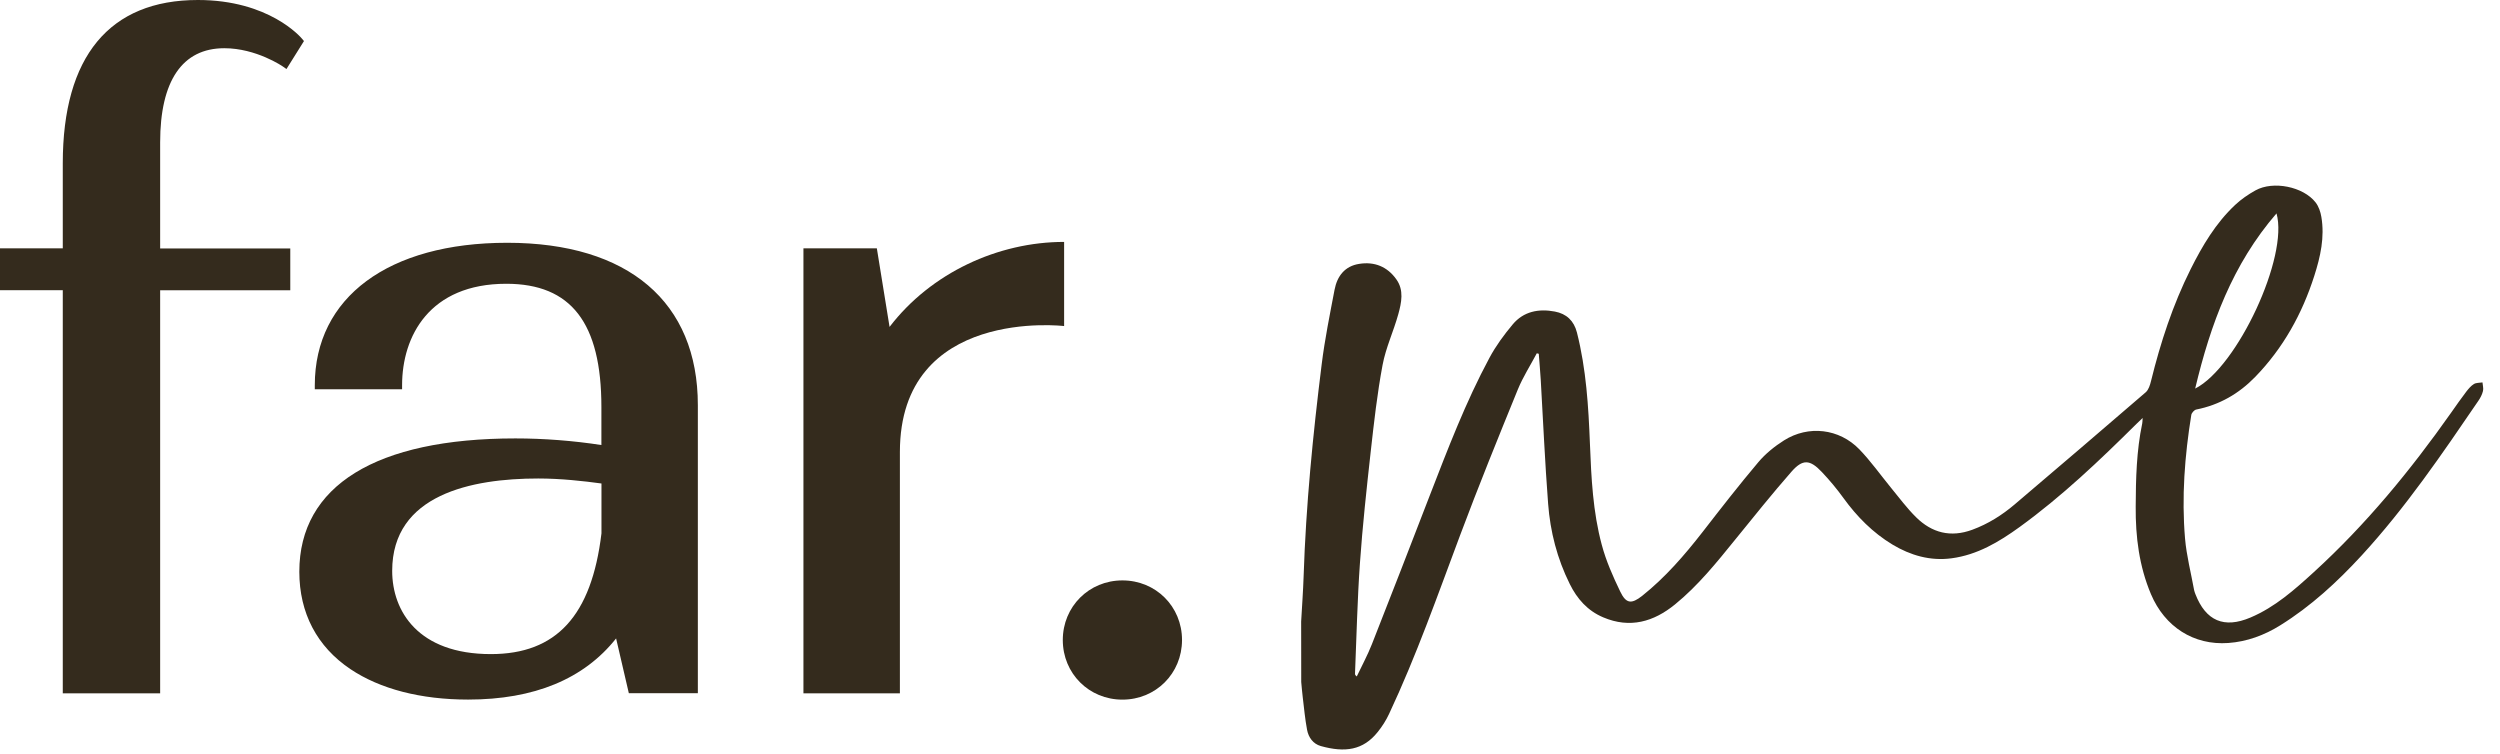 <svg width="136" height="41" viewBox="0 0 136 41" fill="none" xmlns="http://www.w3.org/2000/svg">
<path d="M61.059 38.06C59.243 38.06 57.816 36.638 57.816 34.817C57.816 33.001 59.239 31.574 61.059 31.574C62.88 31.574 64.302 32.997 64.302 34.817C64.299 36.638 62.876 38.06 61.059 38.06Z" fill="#342B1D"/>
<path d="M3.415 37.715V15.787H0V13.511H3.415V8.884C3.415 3.071 5.958 0 10.765 0C14.636 0 16.36 2.023 16.433 2.111L16.536 2.233L15.584 3.755L15.393 3.622C15.378 3.61 13.94 2.623 12.203 2.623C9.92 2.623 8.712 4.394 8.712 7.748V13.515H15.791V15.791H8.712V37.719H3.415V37.715Z" fill="#342B1D"/>
<path d="M25.465 38.057C22.892 38.057 20.677 37.484 19.06 36.398C17.243 35.178 16.283 33.346 16.283 31.101C16.283 26.424 20.459 23.85 28.039 23.85C29.569 23.85 31.179 23.973 32.716 24.21V22.145C32.716 17.567 31.072 15.437 27.542 15.437C23.362 15.437 21.874 18.29 21.874 20.955V21.177H17.125V20.955C17.125 16.175 21.136 13.207 27.592 13.207C34.181 13.207 37.963 16.427 37.963 22.041V37.709H34.208L33.516 34.73C31.764 36.941 29.056 38.057 25.465 38.057ZM29.278 26.03C25.653 26.03 21.335 26.902 21.335 31.055C21.335 33.246 22.746 35.583 26.704 35.583C30.269 35.583 32.181 33.495 32.72 29.013V26.302C31.741 26.168 30.502 26.03 29.278 26.03Z" fill="#342B1D"/>
<path d="M43.707 37.716V13.508H47.7L48.392 17.784C50.644 14.839 54.304 13.16 57.888 13.16V17.738C57.884 17.734 48.954 16.682 48.954 24.591V37.716H43.707Z" fill="#342B1D"/>
<path d="M70.783 33.809C70.829 32.987 70.89 32.169 70.917 31.346C71.043 27.488 71.422 23.648 71.9 19.816C72.068 18.458 72.344 17.108 72.6 15.762C72.741 15.02 73.158 14.477 73.938 14.355C74.768 14.221 75.472 14.504 75.961 15.196C76.386 15.789 76.24 16.462 76.068 17.089C75.812 18.019 75.388 18.913 75.212 19.854C74.921 21.407 74.745 22.979 74.569 24.55C74.344 26.577 74.122 28.608 73.98 30.643C73.839 32.639 73.797 34.639 73.713 36.639C73.709 36.685 73.72 36.731 73.808 36.8C74.084 36.218 74.393 35.649 74.63 35.048C75.69 32.364 76.73 29.671 77.77 26.979C78.757 24.432 79.728 21.881 81.025 19.468C81.373 18.818 81.82 18.21 82.294 17.644C82.887 16.936 83.709 16.783 84.581 16.948C85.212 17.066 85.622 17.445 85.786 18.091C86.291 20.084 86.413 22.114 86.493 24.157C86.566 26 86.654 27.851 87.136 29.637C87.369 30.513 87.744 31.358 88.138 32.176C88.459 32.846 88.75 32.876 89.339 32.41C90.597 31.407 91.637 30.203 92.62 28.941C93.614 27.66 94.609 26.378 95.653 25.143C96.043 24.68 96.536 24.283 97.049 23.958C98.376 23.12 100.051 23.311 101.148 24.443C101.772 25.09 102.296 25.832 102.865 26.528C103.313 27.071 103.734 27.644 104.235 28.138C105.095 28.987 106.112 29.254 107.294 28.818C108.154 28.501 108.912 28.023 109.6 27.438C111.983 25.411 114.361 23.384 116.725 21.342C116.882 21.208 116.962 20.948 117.015 20.73C117.532 18.631 118.201 16.584 119.168 14.649C119.807 13.372 120.534 12.141 121.589 11.15C121.918 10.84 122.304 10.576 122.702 10.355C123.662 9.823 125.299 10.152 125.968 11.012C126.136 11.227 126.236 11.525 126.282 11.8C126.469 12.902 126.232 13.961 125.899 15.001C125.238 17.074 124.205 18.936 122.683 20.504C121.796 21.418 120.736 22.03 119.474 22.279C119.367 22.302 119.226 22.459 119.207 22.57C118.847 24.799 118.675 27.04 118.866 29.293C118.947 30.237 119.191 31.167 119.36 32.103C119.375 32.18 119.406 32.253 119.432 32.325C119.998 33.779 120.989 34.203 122.423 33.595C123.762 33.029 124.828 32.077 125.88 31.117C128.714 28.528 131.135 25.583 133.341 22.451C133.613 22.065 133.881 21.678 134.167 21.304C134.286 21.151 134.42 20.99 134.581 20.891C134.707 20.814 134.89 20.829 135.047 20.803C135.059 20.959 135.112 21.128 135.074 21.273C135.028 21.46 134.936 21.64 134.825 21.801C132.844 24.707 130.863 27.618 128.473 30.218C127.15 31.656 125.72 32.975 124.048 34.016C123.184 34.555 122.239 34.907 121.218 34.979C119.341 35.113 117.765 34.104 117.012 32.322C116.369 30.799 116.17 29.201 116.182 27.564C116.189 26.046 116.224 24.528 116.537 23.036C116.549 22.975 116.549 22.91 116.56 22.738C116.404 22.887 116.308 22.975 116.216 23.067C114.208 25.059 112.162 27.006 109.868 28.669C108.747 29.48 107.569 30.184 106.17 30.371C105.011 30.528 103.929 30.214 102.946 29.622C101.883 28.979 101.018 28.107 100.288 27.098C99.928 26.6 99.534 26.126 99.11 25.679C98.46 24.99 98.066 24.963 97.45 25.667C96.398 26.868 95.404 28.111 94.398 29.35C93.385 30.601 92.375 31.859 91.121 32.88C89.962 33.825 88.673 34.203 87.216 33.584C86.364 33.224 85.797 32.582 85.396 31.771C84.711 30.394 84.333 28.925 84.218 27.407C84.046 25.166 83.947 22.918 83.817 20.673C83.79 20.198 83.744 19.724 83.709 19.246C83.675 19.238 83.637 19.227 83.602 19.219C83.258 19.869 82.853 20.5 82.574 21.177C81.499 23.812 80.428 26.451 79.43 29.117C78.206 32.383 77.051 35.672 75.567 38.834C75.403 39.186 75.189 39.523 74.944 39.825C74.156 40.812 73.17 40.953 71.854 40.586C71.43 40.467 71.181 40.112 71.104 39.699C70.993 39.11 70.94 38.509 70.867 37.913C70.833 37.641 70.814 37.373 70.787 37.102C70.783 36.008 70.783 34.911 70.783 33.809ZM119.417 21.139C121.712 19.973 124.511 13.953 123.842 11.609C121.452 14.374 120.255 17.621 119.417 21.139Z" fill="#342B1D"/>
</svg>
